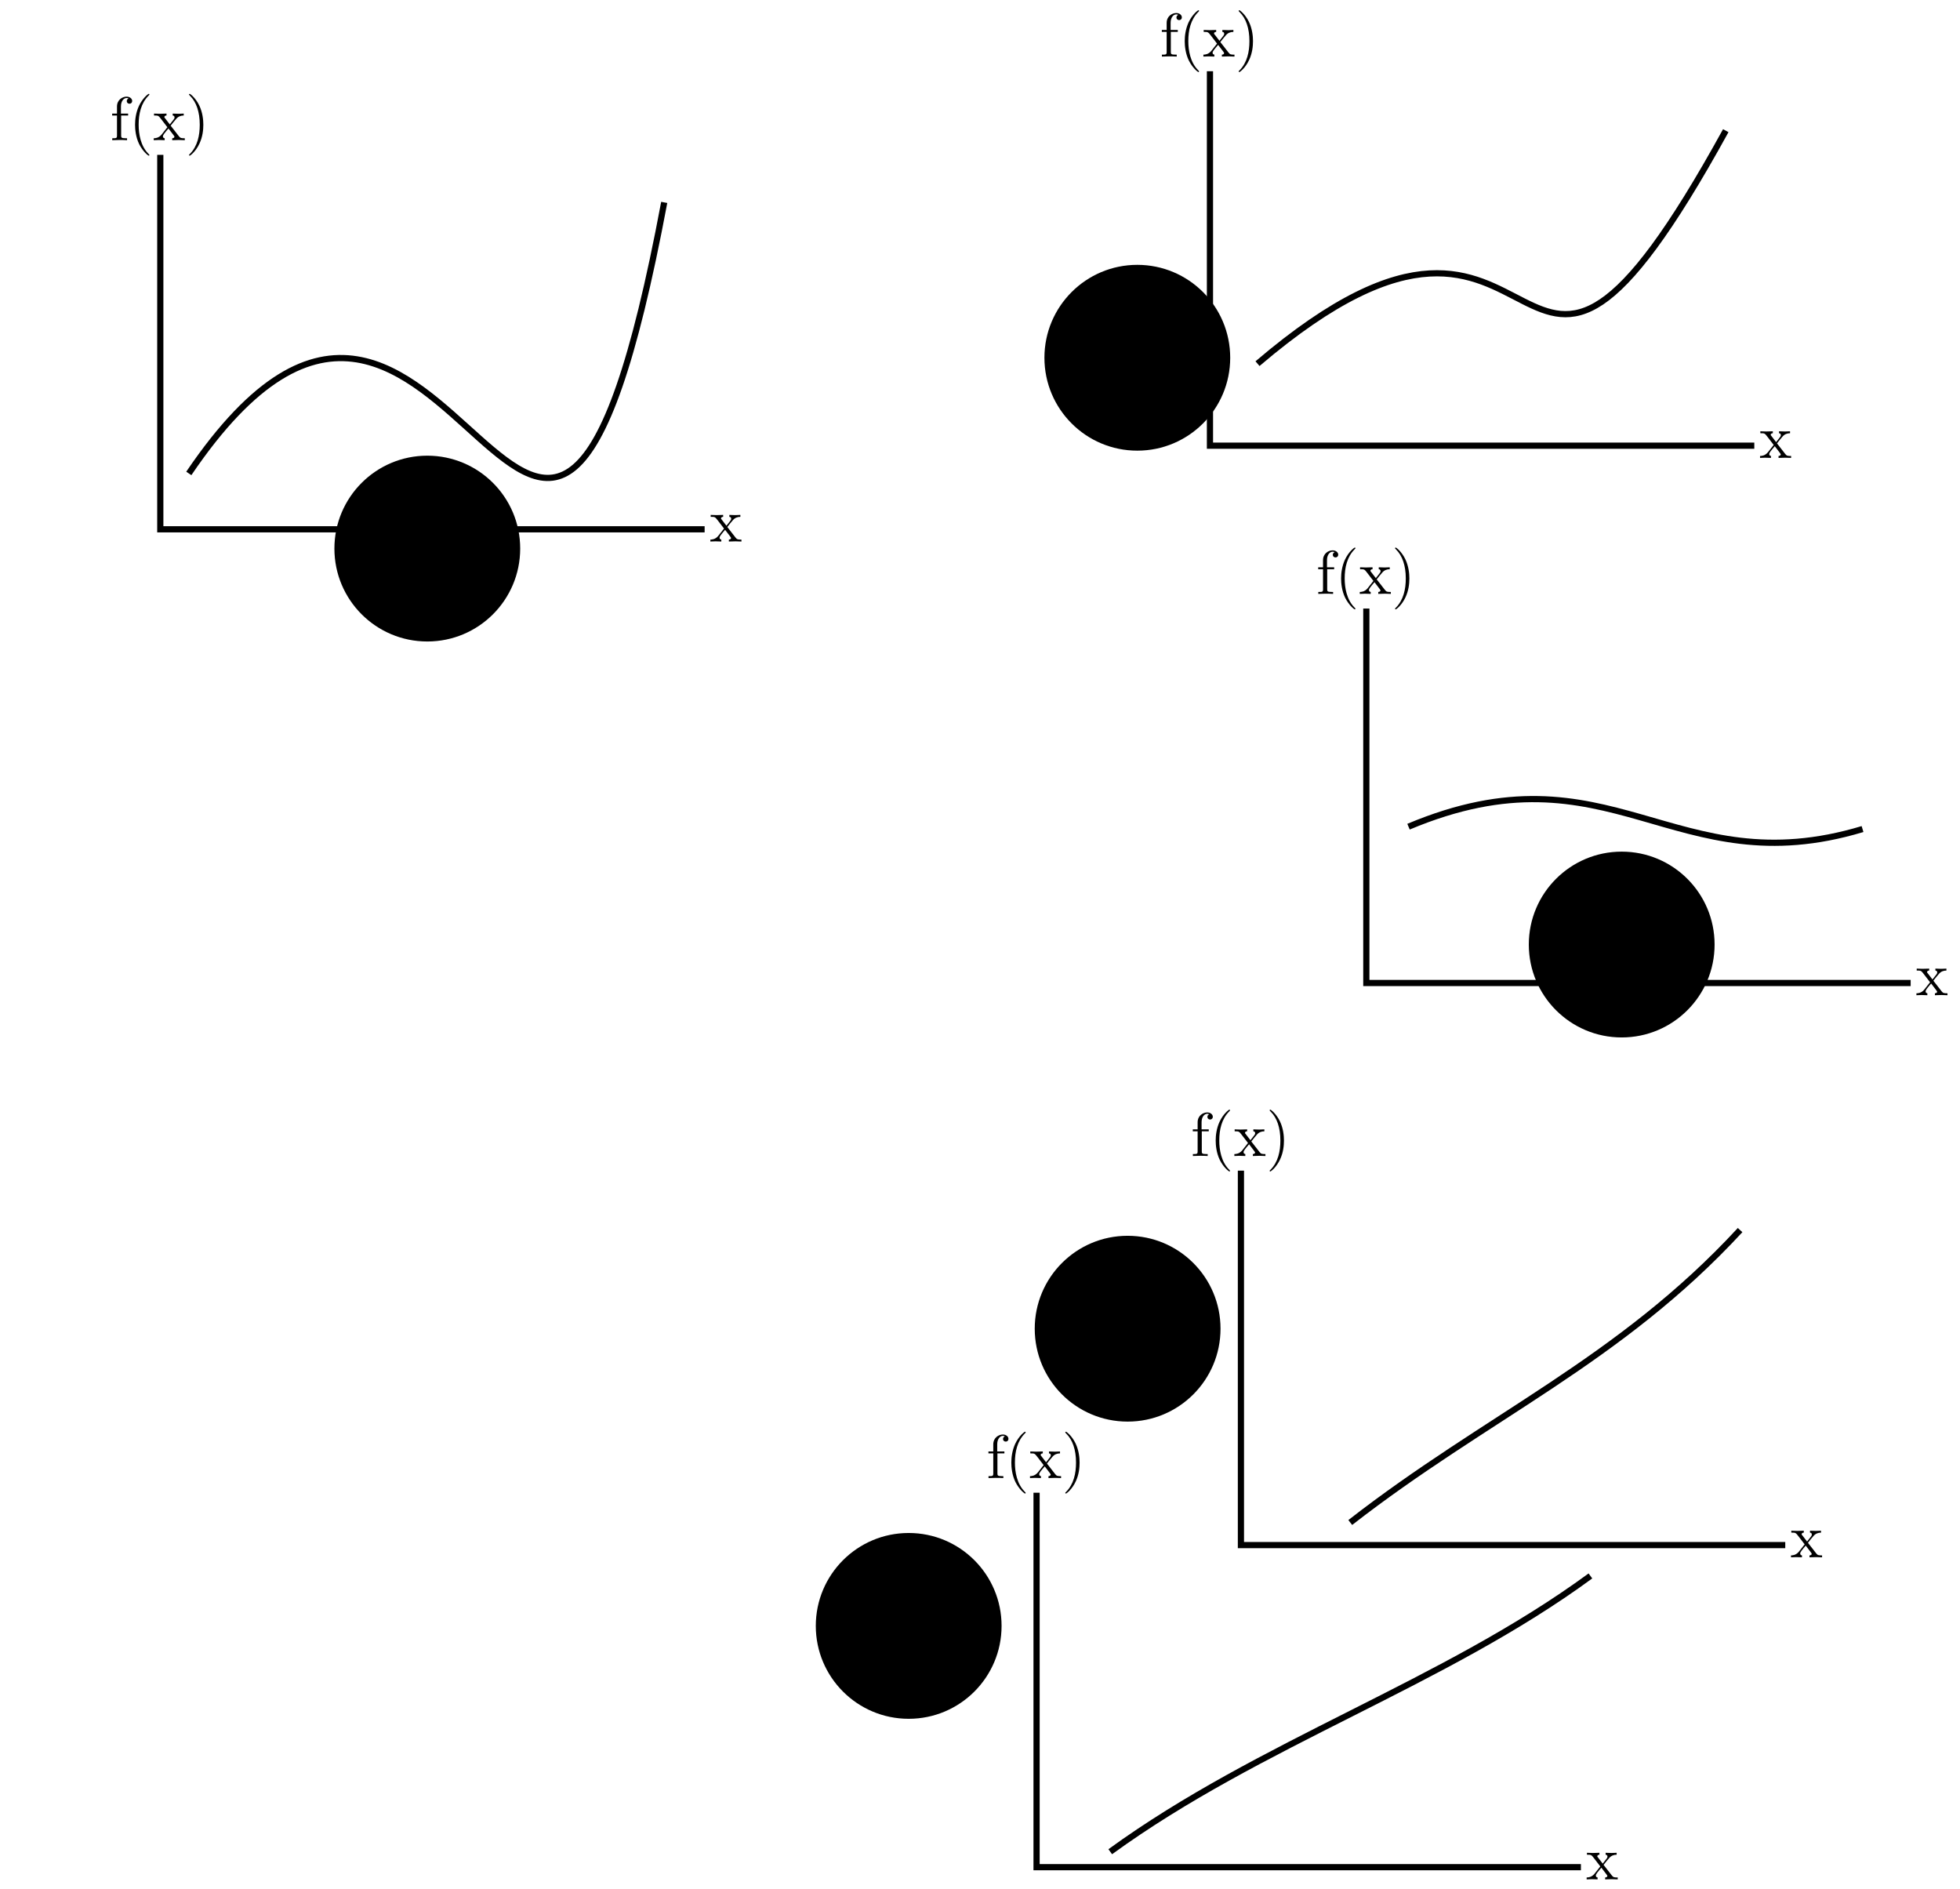 <?xml version="1.0" encoding="UTF-8" standalone="no"?>
<!-- Created with Inkscape (http://www.inkscape.org/) -->

<svg
   xmlns:dc="http://purl.org/dc/elements/1.1/"
   xmlns:cc="http://creativecommons.org/ns#"
   xmlns:rdf="http://www.w3.org/1999/02/22-rdf-syntax-ns#"
   xmlns:svg="http://www.w3.org/2000/svg"
   xmlns="http://www.w3.org/2000/svg"
   xmlns:xlink="http://www.w3.org/1999/xlink"
   xmlns:sodipodi="http://sodipodi.sourceforge.net/DTD/sodipodi-0.dtd"
   xmlns:inkscape="http://www.inkscape.org/namespaces/inkscape"
   width="89.323mm"
   height="86.078mm"
   viewBox="0 0 316.5 305"
   id="svg2"
   version="1.1"
   inkscape:version="0.91 r13725"
   sodipodi:docname="step0_curves.svg">
  <sodipodi:namedview
     id="base"
     pagecolor="#ffffff"
     bordercolor="#666666"
     borderopacity="1.0"
     inkscape:pageopacity="0.0"
     inkscape:pageshadow="2"
     inkscape:zoom="2"
     inkscape:cx="173.33664"
     inkscape:cy="229.28653"
     inkscape:document-units="px"
     inkscape:current-layer="layer1"
     showgrid="false"
     fit-margin-top="0"
     fit-margin-left="0"
     fit-margin-right="0"
     fit-margin-bottom="0"
     inkscape:window-width="1920"
     inkscape:window-height="1163"
     inkscape:window-x="0"
     inkscape:window-y="339"
     inkscape:window-maximized="1" />
  <defs
     id="defs4">
    <defs
       id="defs6417">
      <g
         id="g6419">
        <symbol
           style="overflow:visible"
           overflow="visible"
           id="textext-6ef2c4d6-0">
          <path
             inkscape:connector-curvature="0"
             style="stroke:none"
             d=""
             id="path6422" />
        </symbol>
        <symbol
           style="overflow:visible"
           overflow="visible"
           id="textext-6ef2c4d6-1">
          <path
             inkscape:connector-curvature="0"
             style="stroke:none"
             d="M 2.859,-2.344 C 3.156,-2.719 3.531,-3.203 3.781,-3.469 4.094,-3.828 4.5,-3.984 4.969,-3.984 l 0,-0.312 c -0.266,0.016 -0.562,0.031 -0.828,0.031 -0.297,0 -0.828,-0.016 -0.953,-0.031 l 0,0.312 c 0.219,0.016 0.297,0.141 0.297,0.312 0,0.156 -0.109,0.281 -0.156,0.344 L 2.719,-2.547 1.938,-3.562 C 1.844,-3.656 1.844,-3.672 1.844,-3.734 c 0,-0.156 0.156,-0.25 0.344,-0.25 l 0,-0.312 c -0.25,0.016 -0.906,0.031 -1.078,0.031 -0.203,0 -0.672,-0.016 -0.938,-0.031 l 0,0.312 c 0.703,0 0.703,0 1.172,0.609 l 0.984,1.281 -0.938,1.188 C 0.922,-0.328 0.328,-0.312 0.125,-0.312 L 0.125,0 c 0.25,-0.016 0.562,-0.031 0.828,-0.031 0.281,0 0.703,0.016 0.938,0.031 l 0,-0.312 c -0.219,-0.031 -0.281,-0.156 -0.281,-0.312 0,-0.219 0.281,-0.547 0.891,-1.266 l 0.766,1 C 3.344,-0.781 3.469,-0.625 3.469,-0.562 c 0,0.094 -0.094,0.25 -0.359,0.25 l 0,0.312 C 3.406,-0.016 3.969,-0.031 4.188,-0.031 c 0.266,0 0.656,0.016 0.953,0.031 l 0,-0.312 c -0.531,0 -0.719,-0.016 -0.938,-0.312 z m 0,0"
             id="path6425" />
        </symbol>
        <symbol
           style="overflow:visible"
           overflow="visible"
           id="textext-6ef2c4d6-2">
          <path
             inkscape:connector-curvature="0"
             style="stroke:none"
             d="m 1.75,-4.297 0,-1.156 c 0,-0.875 0.469,-1.359 0.906,-1.359 0.031,0 0.188,0 0.328,0.078 C 2.875,-6.703 2.688,-6.562 2.688,-6.312 c 0,0.219 0.156,0.422 0.438,0.422 0.281,0 0.438,-0.203 0.438,-0.438 0,-0.375 -0.375,-0.703 -0.906,-0.703 -0.688,0 -1.547,0.531 -1.547,1.594 l 0,1.141 -0.781,0 0,0.312 0.781,0 0,3.234 c 0,0.438 -0.109,0.438 -0.766,0.438 l 0,0.312 c 0.391,-0.016 0.859,-0.031 1.125,-0.031 0.406,0 0.875,0 1.266,0.031 l 0,-0.312 -0.203,0 c -0.734,0 -0.75,-0.109 -0.75,-0.469 l 0,-3.203 1.125,0 0,-0.312 z m 0,0"
             id="path6428" />
        </symbol>
        <symbol
           style="overflow:visible"
           overflow="visible"
           id="textext-6ef2c4d6-3">
          <path
             inkscape:connector-curvature="0"
             style="stroke:none"
             d="m 3.297,2.391 c 0,-0.031 0,-0.047 -0.172,-0.219 C 1.891,0.922 1.562,-0.969 1.562,-2.5 c 0,-1.734 0.375,-3.469 1.609,-4.703 0.125,-0.125 0.125,-0.141 0.125,-0.172 0,-0.078 -0.031,-0.109 -0.094,-0.109 -0.109,0 -1,0.688 -1.594,1.953 -0.5,1.094 -0.625,2.203 -0.625,3.031 0,0.781 0.109,1.984 0.656,3.125 C 2.25,1.844 3.094,2.5 3.203,2.5 c 0.062,0 0.094,-0.031 0.094,-0.109 z m 0,0"
             id="path6431" />
        </symbol>
        <symbol
           style="overflow:visible"
           overflow="visible"
           id="textext-6ef2c4d6-4">
          <path
             inkscape:connector-curvature="0"
             style="stroke:none"
             d="m 2.875,-2.5 c 0,-0.766 -0.109,-1.969 -0.656,-3.109 -0.594,-1.219 -1.453,-1.875 -1.547,-1.875 -0.062,0 -0.109,0.047 -0.109,0.109 0,0.031 0,0.047 0.188,0.234 0.984,0.984 1.547,2.562 1.547,4.641 0,1.719 -0.359,3.469 -1.594,4.719 C 0.562,2.344 0.562,2.359 0.562,2.391 0.562,2.453 0.609,2.5 0.672,2.5 0.766,2.5 1.672,1.812 2.25,0.547 2.766,-0.547 2.875,-1.656 2.875,-2.5 Z m 0,0"
             id="path6434" />
        </symbol>
      </g>
    </defs>
  </defs>
  <g
     transform="translate(19.655,-107.337)"
     id="layer1"
     inkscape:groupmode="layer"
     inkscape:label="Layer 1">
    <circle
       r="15"
       cy="195.905"
       cx="49.345"
       id="path4140"
       style="color:#000000;clip-rule:nonzero;display:inline;overflow:visible;visibility:visible;opacity:1;isolation:auto;mix-blend-mode:normal;color-interpolation:sRGB;color-interpolation-filters:linearRGB;solid-color:#000000;solid-opacity:1;fill:#000000;fill-opacity:1;fill-rule:nonzero;stroke:none;stroke-width:2;stroke-linecap:butt;stroke-linejoin:miter;stroke-miterlimit:4;stroke-dasharray:none;stroke-dashoffset:1.6;stroke-opacity:1;color-rendering:auto;image-rendering:auto;shape-rendering:auto;text-rendering:auto;enable-background:accumulate" />
    <circle
       r="15"
       cy="165.095"
       cx="163.998"
       id="path4142"
       style="color:#000000;clip-rule:nonzero;display:inline;overflow:visible;visibility:visible;opacity:1;isolation:auto;mix-blend-mode:normal;color-interpolation:sRGB;color-interpolation-filters:linearRGB;solid-color:#000000;solid-opacity:1;fill:#000000;fill-opacity:1;fill-rule:nonzero;stroke:none;stroke-width:2;stroke-linecap:butt;stroke-linejoin:miter;stroke-miterlimit:4;stroke-dasharray:none;stroke-dashoffset:1.6;stroke-opacity:1;color-rendering:auto;image-rendering:auto;shape-rendering:auto;text-rendering:auto;enable-background:accumulate" />
    <circle
       r="15"
       cy="369.837"
       cx="127.079"
       id="path4144"
       style="color:#000000;clip-rule:nonzero;display:inline;overflow:visible;visibility:visible;opacity:1;isolation:auto;mix-blend-mode:normal;color-interpolation:sRGB;color-interpolation-filters:linearRGB;solid-color:#000000;solid-opacity:1;fill:#000000;fill-opacity:1;fill-rule:nonzero;stroke:none;stroke-width:2;stroke-linecap:butt;stroke-linejoin:miter;stroke-miterlimit:4;stroke-dasharray:none;stroke-dashoffset:1.6;stroke-opacity:1;color-rendering:auto;image-rendering:auto;shape-rendering:auto;text-rendering:auto;enable-background:accumulate" />
    <circle
       r="15"
       cy="321.854"
       cx="162.434"
       id="path4146"
       style="color:#000000;clip-rule:nonzero;display:inline;overflow:visible;visibility:visible;opacity:1;isolation:auto;mix-blend-mode:normal;color-interpolation:sRGB;color-interpolation-filters:linearRGB;solid-color:#000000;solid-opacity:1;fill:#000000;fill-opacity:1;fill-rule:nonzero;stroke:none;stroke-width:2;stroke-linecap:butt;stroke-linejoin:miter;stroke-miterlimit:4;stroke-dasharray:none;stroke-dashoffset:1.6;stroke-opacity:1;color-rendering:auto;image-rendering:auto;shape-rendering:auto;text-rendering:auto;enable-background:accumulate" />
    <circle
       r="15"
       cy="259.832"
       cx="242.216"
       id="path4148"
       style="color:#000000;clip-rule:nonzero;display:inline;overflow:visible;visibility:visible;opacity:1;isolation:auto;mix-blend-mode:normal;color-interpolation:sRGB;color-interpolation-filters:linearRGB;solid-color:#000000;solid-opacity:1;fill:#000000;fill-opacity:1;fill-rule:nonzero;stroke:none;stroke-width:2;stroke-linecap:butt;stroke-linejoin:miter;stroke-miterlimit:4;stroke-dasharray:none;stroke-dashoffset:1.6;stroke-opacity:1;color-rendering:auto;image-rendering:auto;shape-rendering:auto;text-rendering:auto;enable-background:accumulate" />
    <g
       id="g6700"
       transform="translate(181,-99)"
       style="stroke-width:1;stroke-miterlimit:4;stroke-dasharray:none">
      <path
         style="fill:none;fill-rule:evenodd;stroke:#000000;stroke-width:1;stroke-linecap:butt;stroke-linejoin:miter;stroke-opacity:1;stroke-miterlimit:4;stroke-dasharray:none"
         d="M 2.406,265.049 C 52.24,222.56 41.861,293.18 78.022,227.433"
         id="path6383"
         inkscape:connector-curvature="0" />
      <g
         id="g6562"
         style="stroke-width:1;stroke-miterlimit:4;stroke-dasharray:none">
        <path
           style="fill:none;fill-rule:evenodd;stroke:#000000;stroke-width:1;stroke-linecap:butt;stroke-linejoin:miter;stroke-opacity:1;stroke-miterlimit:4;stroke-dasharray:none"
           d="m -5.271,217.837 0,60.455 87.899,0"
           id="path6564"
           inkscape:connector-curvature="0" />
        <g
           transform="translate(-140,145.5)"
           style="fill:#000000;fill-opacity:1;stroke-width:1;stroke-miterlimit:4;stroke-dasharray:none"
           id="g6566">
          <use
             height="100%"
             width="100%"
             xlink:href="#textext-6ef2c4d6-1"
             x="223.432"
             y="134.765"
             id="use6568"
             style="stroke-width:1;stroke-miterlimit:4;stroke-dasharray:none" />
        </g>
        <g
           transform="translate(-251.75,68.75)"
           style="fill:#000000;fill-opacity:1;stroke-width:1;stroke-miterlimit:4;stroke-dasharray:none"
           id="g6570">
          <use
             height="100%"
             width="100%"
             xlink:href="#textext-6ef2c4d6-2"
             x="238.376"
             y="146.72"
             id="use6572"
             style="stroke-width:1;stroke-miterlimit:4;stroke-dasharray:none" />
          <use
             height="100%"
             width="100%"
             xlink:href="#textext-6ef2c4d6-3"
             x="241.421"
             y="146.72"
             id="use6574"
             style="stroke-width:1;stroke-miterlimit:4;stroke-dasharray:none" />
          <use
             height="100%"
             width="100%"
             xlink:href="#textext-6ef2c4d6-1"
             x="245.295"
             y="146.72"
             id="use6576"
             style="stroke-width:1;stroke-miterlimit:4;stroke-dasharray:none" />
          <use
             height="100%"
             width="100%"
             xlink:href="#textext-6ef2c4d6-4"
             x="250.553"
             y="146.72"
             id="use6578"
             style="stroke-width:1;stroke-miterlimit:4;stroke-dasharray:none" />
        </g>
      </g>
    </g>
    <g
       id="g6688"
       transform="translate(11.5,-85.5)"
       style="stroke-width:1;stroke-miterlimit:4;stroke-dasharray:none;stroke:#000000;stroke-opacity:1">
      <path
         style="fill:none;fill-rule:evenodd;stroke:#000000;stroke-width:1;stroke-linecap:butt;stroke-linejoin:miter;stroke-opacity:1;stroke-miterlimit:4;stroke-dasharray:none"
         d="M -0.665,269.271 C 41.835,206.519 56.246,331.42 76.103,225.513"
         id="path6387"
         inkscape:connector-curvature="0" />
      <g
         id="g6580"
         style="stroke-width:1;stroke-miterlimit:4;stroke-dasharray:none;stroke:#000000;stroke-opacity:1">
        <path
           inkscape:connector-curvature="0"
           id="path6582"
           d="m -5.271,217.837 0,60.455 87.899,0"
           style="fill:none;fill-rule:evenodd;stroke:#000000;stroke-width:1;stroke-linecap:butt;stroke-linejoin:miter;stroke-opacity:1;stroke-miterlimit:4;stroke-dasharray:none" />
        <g
           id="g6584"
           style="fill:#000000;fill-opacity:1;stroke-width:1;stroke-miterlimit:4;stroke-dasharray:none;stroke:#000000;stroke-opacity:1"
           transform="translate(-140,145.5)">
          <use
             id="use6586"
             y="134.765"
             x="223.432"
             xlink:href="#textext-6ef2c4d6-1"
             width="100%"
             height="100%"
             style="stroke-width:1;stroke-miterlimit:4;stroke-dasharray:none;stroke:#000000;stroke-opacity:1" />
        </g>
        <g
           id="g6588"
           style="fill:#000000;fill-opacity:1;stroke-width:1;stroke-miterlimit:4;stroke-dasharray:none;stroke:#000000;stroke-opacity:1"
           transform="translate(-251.75,68.75)">
          <use
             id="use6590"
             y="146.72"
             x="238.376"
             xlink:href="#textext-6ef2c4d6-2"
             width="100%"
             height="100%"
             style="stroke-width:1;stroke-miterlimit:4;stroke-dasharray:none;stroke:#000000;stroke-opacity:1" />
          <use
             id="use6592"
             y="146.72"
             x="241.421"
             xlink:href="#textext-6ef2c4d6-3"
             width="100%"
             height="100%"
             style="stroke-width:1;stroke-miterlimit:4;stroke-dasharray:none;stroke:#000000;stroke-opacity:1" />
          <use
             id="use6594"
             y="146.72"
             x="245.295"
             xlink:href="#textext-6ef2c4d6-1"
             width="100%"
             height="100%"
             style="stroke-width:1;stroke-miterlimit:4;stroke-dasharray:none;stroke:#000000;stroke-opacity:1" />
          <use
             id="use6596"
             y="146.72"
             x="250.553"
             xlink:href="#textext-6ef2c4d6-4"
             width="100%"
             height="100%"
             style="stroke-width:1;stroke-miterlimit:4;stroke-dasharray:none;stroke:#000000;stroke-opacity:1" />
        </g>
      </g>
    </g>
    <g
       id="g6676"
       transform="translate(153,130.5)"
       style="stroke-width:1;stroke-miterlimit:4;stroke-dasharray:none">
      <path
         style="fill:none;fill-rule:evenodd;stroke:#000000;stroke-width:1;stroke-linecap:butt;stroke-linejoin:miter;stroke-opacity:1;stroke-miterlimit:4;stroke-dasharray:none"
         d="M 6.628,275.797 C 30.797,258.23 60.419,248.684 84.164,231.271"
         id="path6393"
         inkscape:connector-curvature="0" />
      <g
         id="g6598"
         style="stroke-width:1;stroke-miterlimit:4;stroke-dasharray:none">
        <path
           style="fill:none;fill-rule:evenodd;stroke:#000000;stroke-width:1;stroke-linecap:butt;stroke-linejoin:miter;stroke-opacity:1;stroke-miterlimit:4;stroke-dasharray:none"
           d="m -5.271,217.837 0,60.455 87.899,0"
           id="path6600"
           inkscape:connector-curvature="0" />
        <g
           transform="translate(-140,145.5)"
           style="fill:#000000;fill-opacity:1;stroke-width:1;stroke-miterlimit:4;stroke-dasharray:none"
           id="g6602">
          <use
             height="100%"
             width="100%"
             xlink:href="#textext-6ef2c4d6-1"
             x="223.432"
             y="134.765"
             id="use6604"
             style="stroke-width:1;stroke-miterlimit:4;stroke-dasharray:none" />
        </g>
        <g
           transform="translate(-251.75,68.75)"
           style="fill:#000000;fill-opacity:1;stroke-width:1;stroke-miterlimit:4;stroke-dasharray:none"
           id="g6606">
          <use
             height="100%"
             width="100%"
             xlink:href="#textext-6ef2c4d6-2"
             x="238.376"
             y="146.72"
             id="use6608"
             style="stroke-width:1;stroke-miterlimit:4;stroke-dasharray:none" />
          <use
             height="100%"
             width="100%"
             xlink:href="#textext-6ef2c4d6-3"
             x="241.421"
             y="146.72"
             id="use6610"
             style="stroke-width:1;stroke-miterlimit:4;stroke-dasharray:none" />
          <use
             height="100%"
             width="100%"
             xlink:href="#textext-6ef2c4d6-1"
             x="245.295"
             y="146.72"
             id="use6612"
             style="stroke-width:1;stroke-miterlimit:4;stroke-dasharray:none" />
          <use
             height="100%"
             width="100%"
             xlink:href="#textext-6ef2c4d6-4"
             x="250.553"
             y="146.72"
             id="use6614"
             style="stroke-width:1;stroke-miterlimit:4;stroke-dasharray:none" />
        </g>
      </g>
    </g>
    <g
       id="g6664"
       transform="translate(186,78.5)"
       style="stroke-width:1;stroke-miterlimit:4;stroke-dasharray:none">
      <path
         style="fill:none;fill-rule:evenodd;stroke:#000000;stroke-width:1;stroke-linecap:butt;stroke-linejoin:miter;stroke-opacity:1;stroke-miterlimit:4;stroke-dasharray:none"
         d="m 12.386,274.645 c 21.986,-17.125 43.436,-26.073 62.95,-47.212"
         id="path6395"
         inkscape:connector-curvature="0"
         sodipodi:nodetypes="cc" />
      <g
         id="g6616"
         style="stroke-width:1;stroke-miterlimit:4;stroke-dasharray:none">
        <path
           inkscape:connector-curvature="0"
           id="path6618"
           d="m -5.271,217.837 0,60.455 87.899,0"
           style="fill:none;fill-rule:evenodd;stroke:#000000;stroke-width:1;stroke-linecap:butt;stroke-linejoin:miter;stroke-opacity:1;stroke-miterlimit:4;stroke-dasharray:none" />
        <g
           id="g6620"
           style="fill:#000000;fill-opacity:1;stroke-width:1;stroke-miterlimit:4;stroke-dasharray:none"
           transform="translate(-140,145.5)">
          <use
             id="use6622"
             y="134.765"
             x="223.432"
             xlink:href="#textext-6ef2c4d6-1"
             width="100%"
             height="100%"
             style="stroke-width:1;stroke-miterlimit:4;stroke-dasharray:none" />
        </g>
        <g
           id="g6624"
           style="fill:#000000;fill-opacity:1;stroke-width:1;stroke-miterlimit:4;stroke-dasharray:none"
           transform="translate(-251.75,68.75)">
          <use
             id="use6626"
             y="146.72"
             x="238.376"
             xlink:href="#textext-6ef2c4d6-2"
             width="100%"
             height="100%"
             style="stroke-width:1;stroke-miterlimit:4;stroke-dasharray:none" />
          <use
             id="use6628"
             y="146.72"
             x="241.421"
             xlink:href="#textext-6ef2c4d6-3"
             width="100%"
             height="100%"
             style="stroke-width:1;stroke-miterlimit:4;stroke-dasharray:none" />
          <use
             id="use6630"
             y="146.72"
             x="245.295"
             xlink:href="#textext-6ef2c4d6-1"
             width="100%"
             height="100%"
             style="stroke-width:1;stroke-miterlimit:4;stroke-dasharray:none" />
          <use
             id="use6632"
             y="146.72"
             x="250.553"
             xlink:href="#textext-6ef2c4d6-4"
             width="100%"
             height="100%"
             style="stroke-width:1;stroke-miterlimit:4;stroke-dasharray:none" />
        </g>
      </g>
    </g>
    <g
       id="g6652"
       transform="translate(206.25,-12.25)"
       style="stroke-width:1;stroke-miterlimit:4;stroke-dasharray:none">
      <path
         style="fill:none;fill-rule:evenodd;stroke:#000000;stroke-width:1;stroke-linecap:butt;stroke-linejoin:miter;stroke-opacity:1;stroke-miterlimit:4;stroke-dasharray:none"
         d="m 1.542,253.054 c 32.713,-13.751 42.786,9.586 73.314,0.384"
         id="path6391"
         inkscape:connector-curvature="0"
         sodipodi:nodetypes="cc" />
      <g
         id="g6634"
         style="stroke-width:1;stroke-miterlimit:4;stroke-dasharray:none">
        <path
           style="fill:none;fill-rule:evenodd;stroke:#000000;stroke-width:1;stroke-linecap:butt;stroke-linejoin:miter;stroke-opacity:1;stroke-miterlimit:4;stroke-dasharray:none"
           d="m -5.271,217.837 0,60.455 87.899,0"
           id="path6636"
           inkscape:connector-curvature="0" />
        <g
           transform="translate(-140,145.5)"
           style="fill:#000000;fill-opacity:1;stroke-width:1;stroke-miterlimit:4;stroke-dasharray:none"
           id="g6638">
          <use
             height="100%"
             width="100%"
             xlink:href="#textext-6ef2c4d6-1"
             x="223.432"
             y="134.765"
             id="use6640"
             style="stroke-width:1;stroke-miterlimit:4;stroke-dasharray:none" />
        </g>
        <g
           transform="translate(-251.75,68.75)"
           style="fill:#000000;fill-opacity:1;stroke-width:1;stroke-miterlimit:4;stroke-dasharray:none"
           id="g6642">
          <use
             height="100%"
             width="100%"
             xlink:href="#textext-6ef2c4d6-2"
             x="238.376"
             y="146.72"
             id="use6644"
             style="stroke-width:1;stroke-miterlimit:4;stroke-dasharray:none" />
          <use
             height="100%"
             width="100%"
             xlink:href="#textext-6ef2c4d6-3"
             x="241.421"
             y="146.72"
             id="use6646"
             style="stroke-width:1;stroke-miterlimit:4;stroke-dasharray:none" />
          <use
             height="100%"
             width="100%"
             xlink:href="#textext-6ef2c4d6-1"
             x="245.295"
             y="146.72"
             id="use6648"
             style="stroke-width:1;stroke-miterlimit:4;stroke-dasharray:none" />
          <use
             height="100%"
             width="100%"
             xlink:href="#textext-6ef2c4d6-4"
             x="250.553"
             y="146.72"
             id="use6650"
             style="stroke-width:1;stroke-miterlimit:4;stroke-dasharray:none" />
        </g>
      </g>
    </g>
  </g>
</svg>
